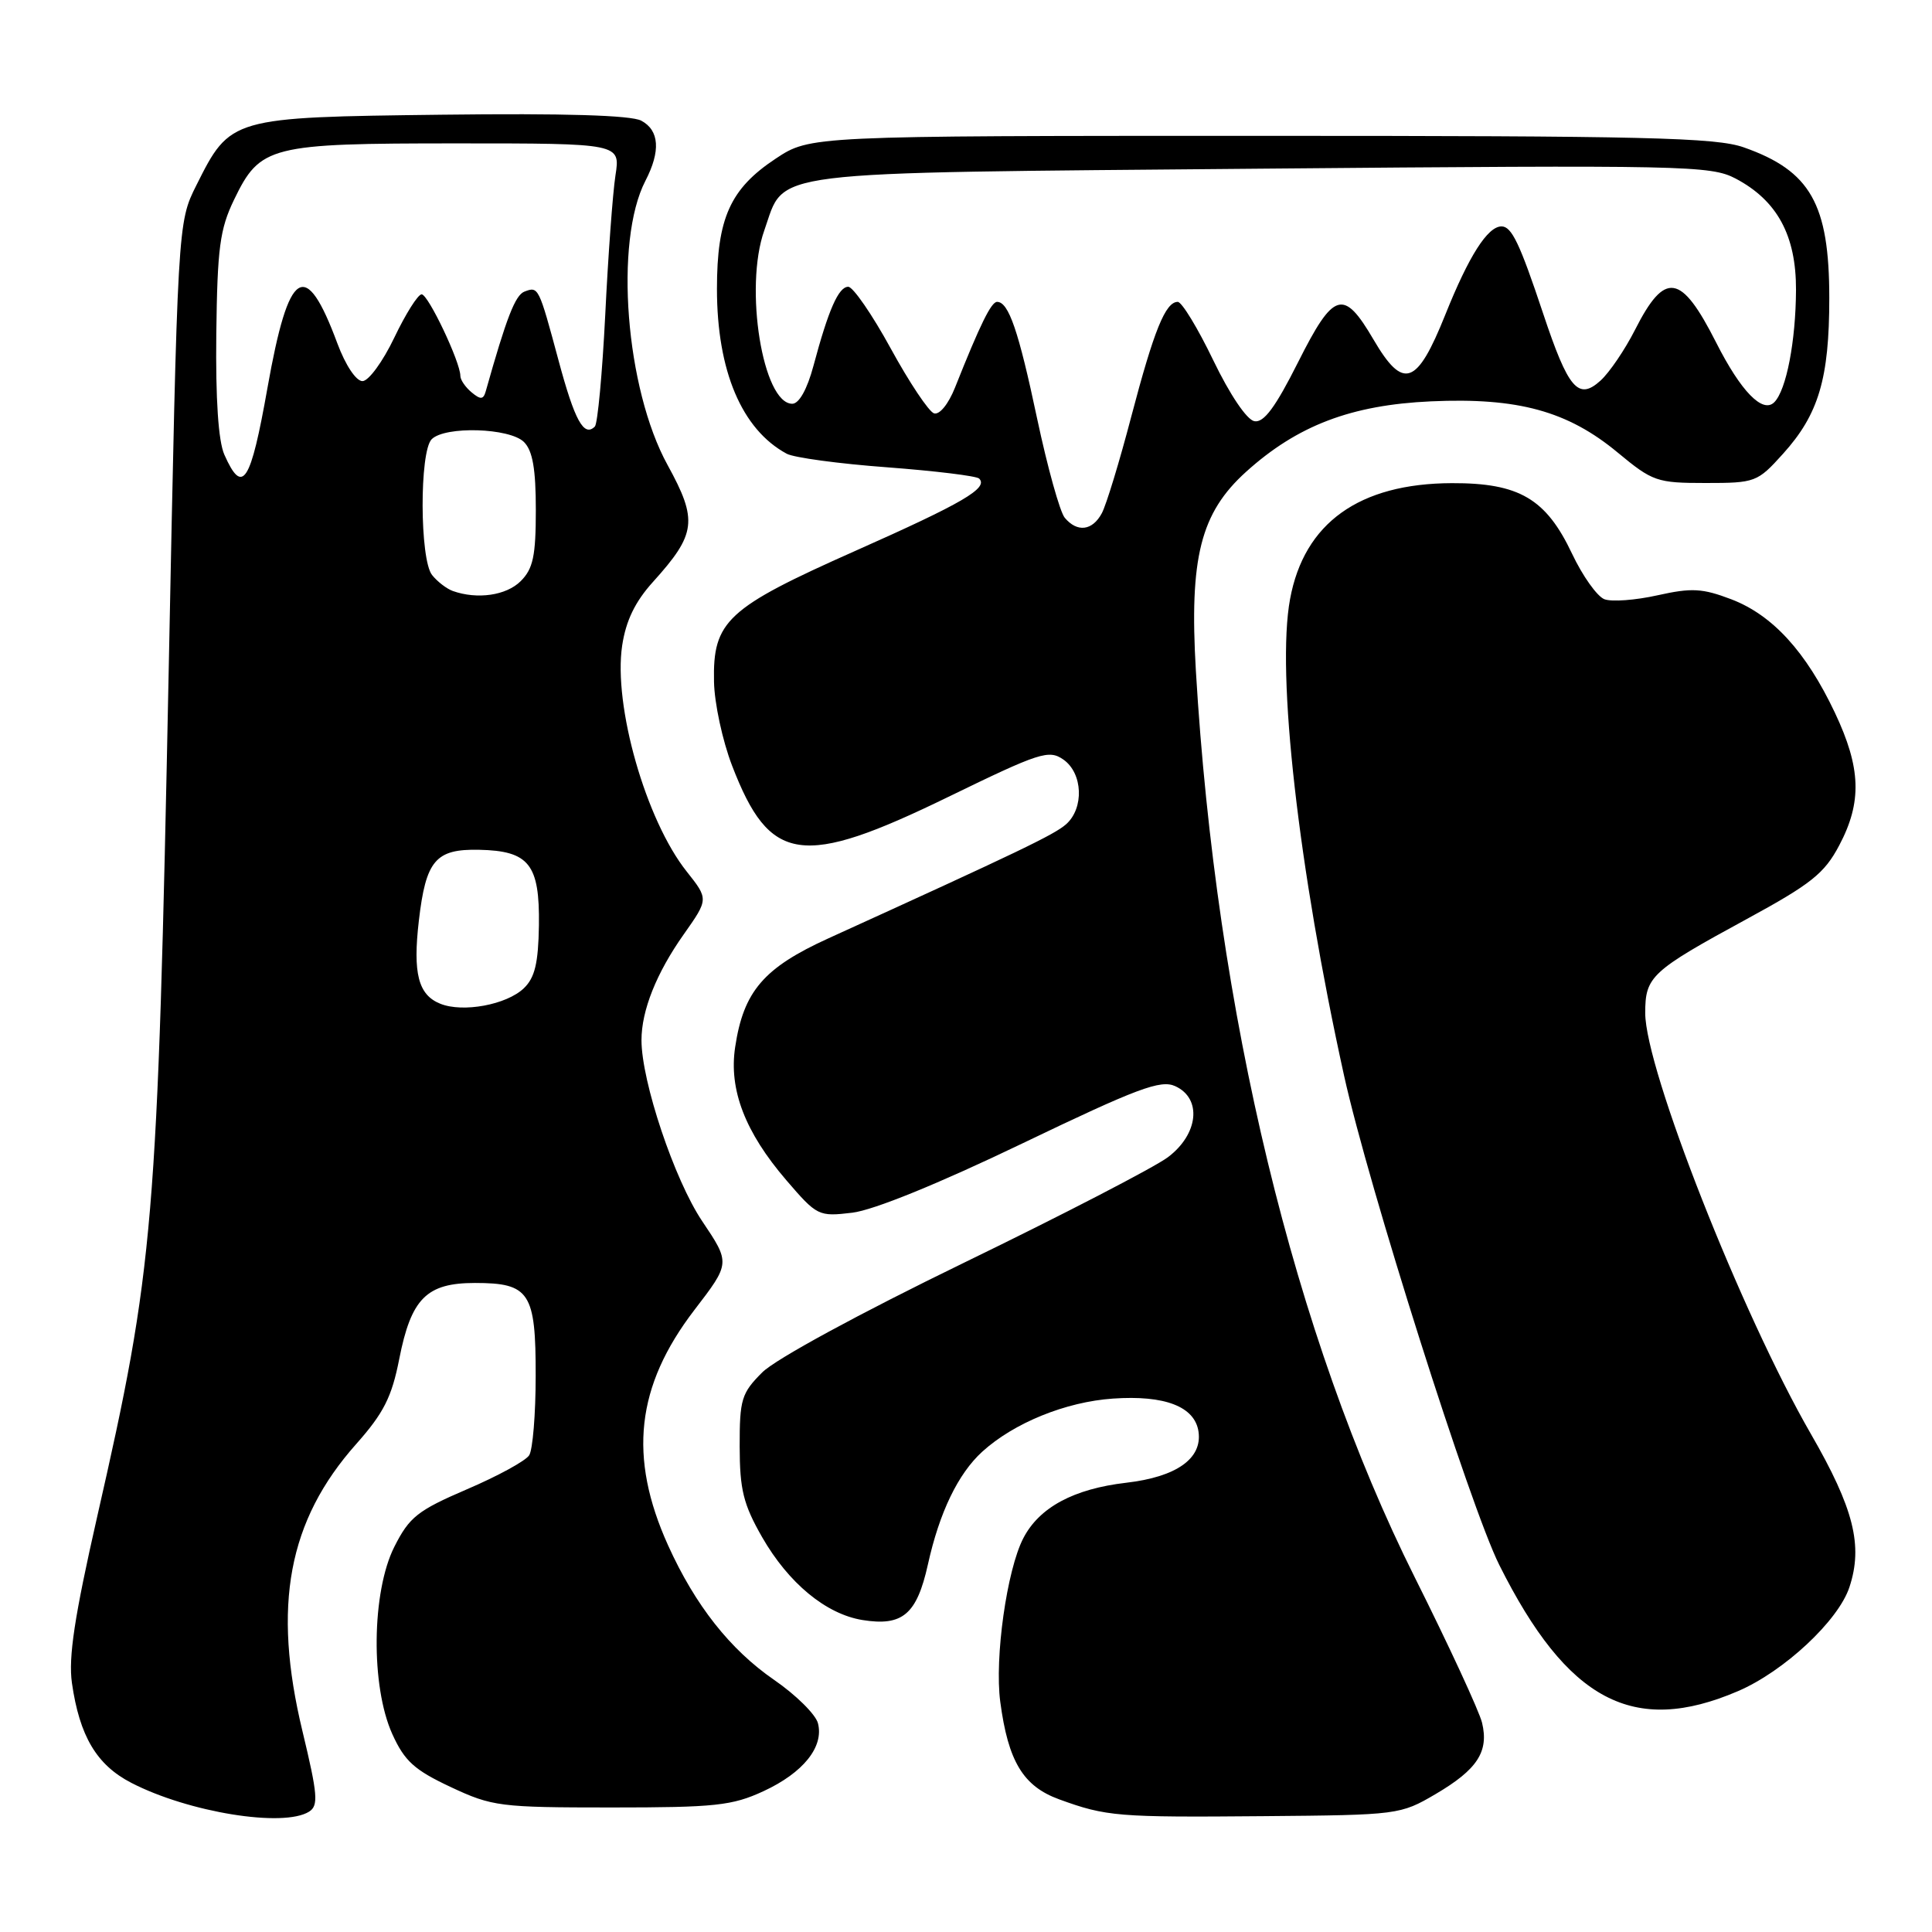 <?xml version="1.0" encoding="UTF-8" standalone="no"?>
<!DOCTYPE svg PUBLIC "-//W3C//DTD SVG 1.1//EN" "http://www.w3.org/Graphics/SVG/1.1/DTD/svg11.dtd" >
<svg xmlns="http://www.w3.org/2000/svg" xmlns:xlink="http://www.w3.org/1999/xlink" version="1.1" viewBox="0 0 256 256">
 <g >
 <path fill="currentColor"
d=" M 40.96 240.05 C 42.22 239.25 42.10 237.80 40.08 229.40 C 36.07 212.76 38.17 201.50 47.20 191.34 C 50.84 187.24 51.91 185.12 52.90 180.08 C 54.48 172.05 56.52 170.00 62.93 170.00 C 70.18 170.00 71.00 171.26 70.98 182.32 C 70.98 187.37 70.59 192.10 70.12 192.83 C 69.66 193.57 65.95 195.59 61.89 197.33 C 55.33 200.15 54.25 201.00 52.25 204.96 C 49.24 210.94 49.11 223.44 51.99 229.79 C 53.61 233.36 54.92 234.54 59.72 236.79 C 65.22 239.37 66.24 239.50 81.00 239.50 C 94.77 239.50 97.02 239.26 101.17 237.34 C 106.44 234.90 109.20 231.46 108.38 228.33 C 108.07 227.16 105.46 224.58 102.57 222.59 C 96.74 218.57 92.12 212.71 88.53 204.78 C 83.23 193.05 84.28 183.67 92.01 173.58 C 96.78 167.37 96.78 167.37 93.03 161.79 C 89.37 156.34 85.00 143.31 85.00 137.83 C 85.00 133.89 86.98 128.93 90.59 123.82 C 93.89 119.14 93.89 119.14 90.99 115.48 C 85.58 108.68 81.25 93.50 82.44 85.54 C 82.94 82.24 84.15 79.73 86.53 77.10 C 92.26 70.75 92.49 68.96 88.46 61.62 C 82.89 51.50 81.37 31.99 85.52 23.96 C 87.56 20.02 87.37 17.27 84.97 15.99 C 83.63 15.27 74.73 15.00 58.54 15.20 C 30.58 15.54 30.52 15.56 26.02 24.55 C 23.54 29.50 23.54 29.50 22.36 88.50 C 20.87 162.59 20.42 167.86 12.87 201.00 C 9.87 214.20 9.05 219.60 9.53 223.00 C 10.54 230.04 12.80 233.86 17.39 236.23 C 24.97 240.15 37.57 242.19 40.96 240.05 Z  M 190.23 237.72 C 195.76 234.47 197.30 232.10 196.38 228.27 C 196.01 226.75 192.00 218.07 187.46 209.00 C 171.49 177.05 161.15 134.22 158.46 88.89 C 157.58 73.90 159.07 67.97 165.12 62.51 C 171.91 56.38 179.04 53.66 189.61 53.18 C 201.15 52.66 207.73 54.47 214.36 59.97 C 218.98 63.80 219.55 64.00 225.99 64.00 C 232.59 64.00 232.86 63.90 236.26 60.13 C 240.98 54.90 242.39 50.17 242.39 39.50 C 242.39 27.03 239.90 22.64 231.07 19.53 C 227.38 18.22 218.02 18.00 167.05 18.00 C 107.34 18.00 107.34 18.00 102.77 21.03 C 96.76 25.01 95.00 28.91 95.00 38.28 C 95.00 49.14 98.29 56.91 104.24 60.12 C 105.19 60.64 111.18 61.45 117.55 61.92 C 123.91 62.40 129.40 63.07 129.74 63.41 C 131.00 64.67 127.63 66.64 113.32 73.00 C 96.30 80.57 94.44 82.28 94.61 90.33 C 94.66 93.17 95.74 98.17 97.00 101.44 C 102.00 114.44 106.23 115.05 125.66 105.59 C 137.78 99.69 138.98 99.30 140.91 100.65 C 143.49 102.46 143.67 107.10 141.25 109.23 C 139.67 110.61 135.12 112.80 109.78 124.33 C 101.19 128.24 98.52 131.35 97.41 138.76 C 96.56 144.39 98.73 150.02 104.18 156.37 C 108.27 161.13 108.46 161.22 112.93 160.69 C 115.76 160.35 124.36 156.85 135.47 151.51 C 150.73 144.18 153.79 143.04 155.72 143.92 C 159.30 145.55 158.81 150.29 154.75 153.34 C 152.96 154.68 140.81 160.97 127.75 167.31 C 113.92 174.03 102.74 180.10 101.00 181.85 C 98.25 184.60 98.00 185.42 98.01 191.67 C 98.02 197.41 98.50 199.33 100.99 203.69 C 104.49 209.78 109.44 213.87 114.27 214.66 C 119.59 215.52 121.48 213.92 122.95 207.31 C 124.48 200.39 126.95 195.28 130.15 192.36 C 134.35 188.54 141.22 185.75 147.47 185.32 C 154.35 184.84 158.33 186.38 158.81 189.71 C 159.32 193.27 155.88 195.70 149.24 196.47 C 142.26 197.28 137.70 199.74 135.59 203.83 C 133.41 208.04 131.77 219.68 132.54 225.50 C 133.59 233.40 135.57 236.68 140.34 238.42 C 146.61 240.70 148.06 240.82 167.50 240.65 C 185.26 240.50 185.56 240.46 190.23 237.72 Z  M 230.28 224.09 C 236.38 221.48 243.60 214.75 245.06 210.30 C 246.88 204.80 245.64 199.87 239.96 190.02 C 230.77 174.09 218.00 141.66 218.00 134.23 C 218.00 129.39 218.77 128.68 231.45 121.78 C 239.98 117.14 241.74 115.74 243.70 112.03 C 246.75 106.27 246.60 101.77 243.13 94.43 C 239.31 86.35 234.87 81.50 229.41 79.41 C 225.57 77.95 224.16 77.87 219.63 78.88 C 216.72 79.53 213.55 79.77 212.59 79.40 C 211.63 79.03 209.70 76.32 208.31 73.38 C 204.86 66.08 201.30 63.99 192.38 64.02 C 180.10 64.06 172.80 69.29 170.94 79.38 C 169.11 89.24 172.03 114.98 178.09 142.50 C 181.31 157.12 194.80 199.64 198.66 207.36 C 207.68 225.39 216.44 230.03 230.28 224.09 Z  M 58.34 133.00 C 55.42 131.83 54.69 128.98 55.50 122.00 C 56.43 113.99 57.72 112.48 63.48 112.60 C 70.11 112.74 71.52 114.52 71.41 122.61 C 71.33 127.64 70.87 129.55 69.41 130.95 C 67.12 133.14 61.33 134.21 58.34 133.00 Z  M 60.00 78.31 C 59.17 78.01 57.94 77.06 57.25 76.19 C 55.61 74.13 55.57 59.83 57.20 58.20 C 58.97 56.43 67.54 56.69 69.43 58.57 C 70.58 59.72 71.00 62.15 71.00 67.57 C 71.00 73.67 70.64 75.36 69.00 77.00 C 67.09 78.91 63.24 79.46 60.00 78.31 Z  M 29.73 60.25 C 28.93 58.46 28.56 52.88 28.66 44.25 C 28.80 32.86 29.13 30.37 31.01 26.47 C 34.48 19.30 35.68 19.00 60.56 19.00 C 82.21 19.00 82.21 19.00 81.55 23.25 C 81.19 25.59 80.58 33.88 80.20 41.67 C 79.81 49.46 79.19 56.15 78.82 56.52 C 77.37 57.96 76.15 55.73 74.01 47.76 C 71.38 37.99 71.35 37.93 69.49 38.64 C 68.27 39.11 67.11 42.09 64.36 51.86 C 64.05 52.95 63.68 52.98 62.49 51.99 C 61.67 51.31 61.00 50.33 61.00 49.81 C 61.00 47.97 56.74 39.00 55.87 39.00 C 55.38 39.00 53.75 41.59 52.24 44.75 C 50.73 47.91 48.84 50.50 48.03 50.50 C 47.18 50.50 45.78 48.39 44.71 45.52 C 40.47 34.09 38.26 35.49 35.44 51.40 C 33.20 64.04 32.14 65.68 29.73 60.25 Z  M 141.08 68.60 C 140.44 67.82 138.80 61.93 137.43 55.49 C 134.96 43.81 133.65 40.00 132.12 40.00 C 131.34 40.00 129.88 42.97 126.55 51.34 C 125.67 53.55 124.49 55.00 123.76 54.77 C 123.07 54.54 120.49 50.68 118.03 46.18 C 115.57 41.68 113.03 38.00 112.40 38.00 C 111.11 38.00 109.78 41.02 107.78 48.50 C 106.95 51.59 105.88 53.50 104.98 53.50 C 101.07 53.50 98.58 38.11 101.27 30.54 C 104.13 22.46 100.25 22.95 167.07 22.35 C 223.37 21.86 226.68 21.93 229.98 23.66 C 235.49 26.57 238.00 31.20 237.98 38.40 C 237.95 45.21 236.70 51.70 235.10 53.30 C 233.57 54.83 230.68 51.87 227.40 45.39 C 222.75 36.21 220.62 35.87 216.65 43.70 C 215.31 46.34 213.25 49.37 212.08 50.43 C 209.13 53.10 207.81 51.56 204.46 41.50 C 201.37 32.23 200.30 30.00 198.96 30.00 C 197.12 30.00 194.63 33.91 191.51 41.70 C 187.74 51.11 185.94 51.73 182.00 45.00 C 178.02 38.20 176.73 38.59 172.00 48.00 C 169.00 53.97 167.46 56.05 166.21 55.81 C 165.21 55.63 162.96 52.29 160.77 47.75 C 158.72 43.49 156.60 40.00 156.06 40.00 C 154.43 40.00 152.91 43.76 149.91 55.16 C 148.35 61.12 146.59 66.90 146.00 68.00 C 144.75 70.34 142.73 70.58 141.08 68.60 Z "/>
</g>
</svg>